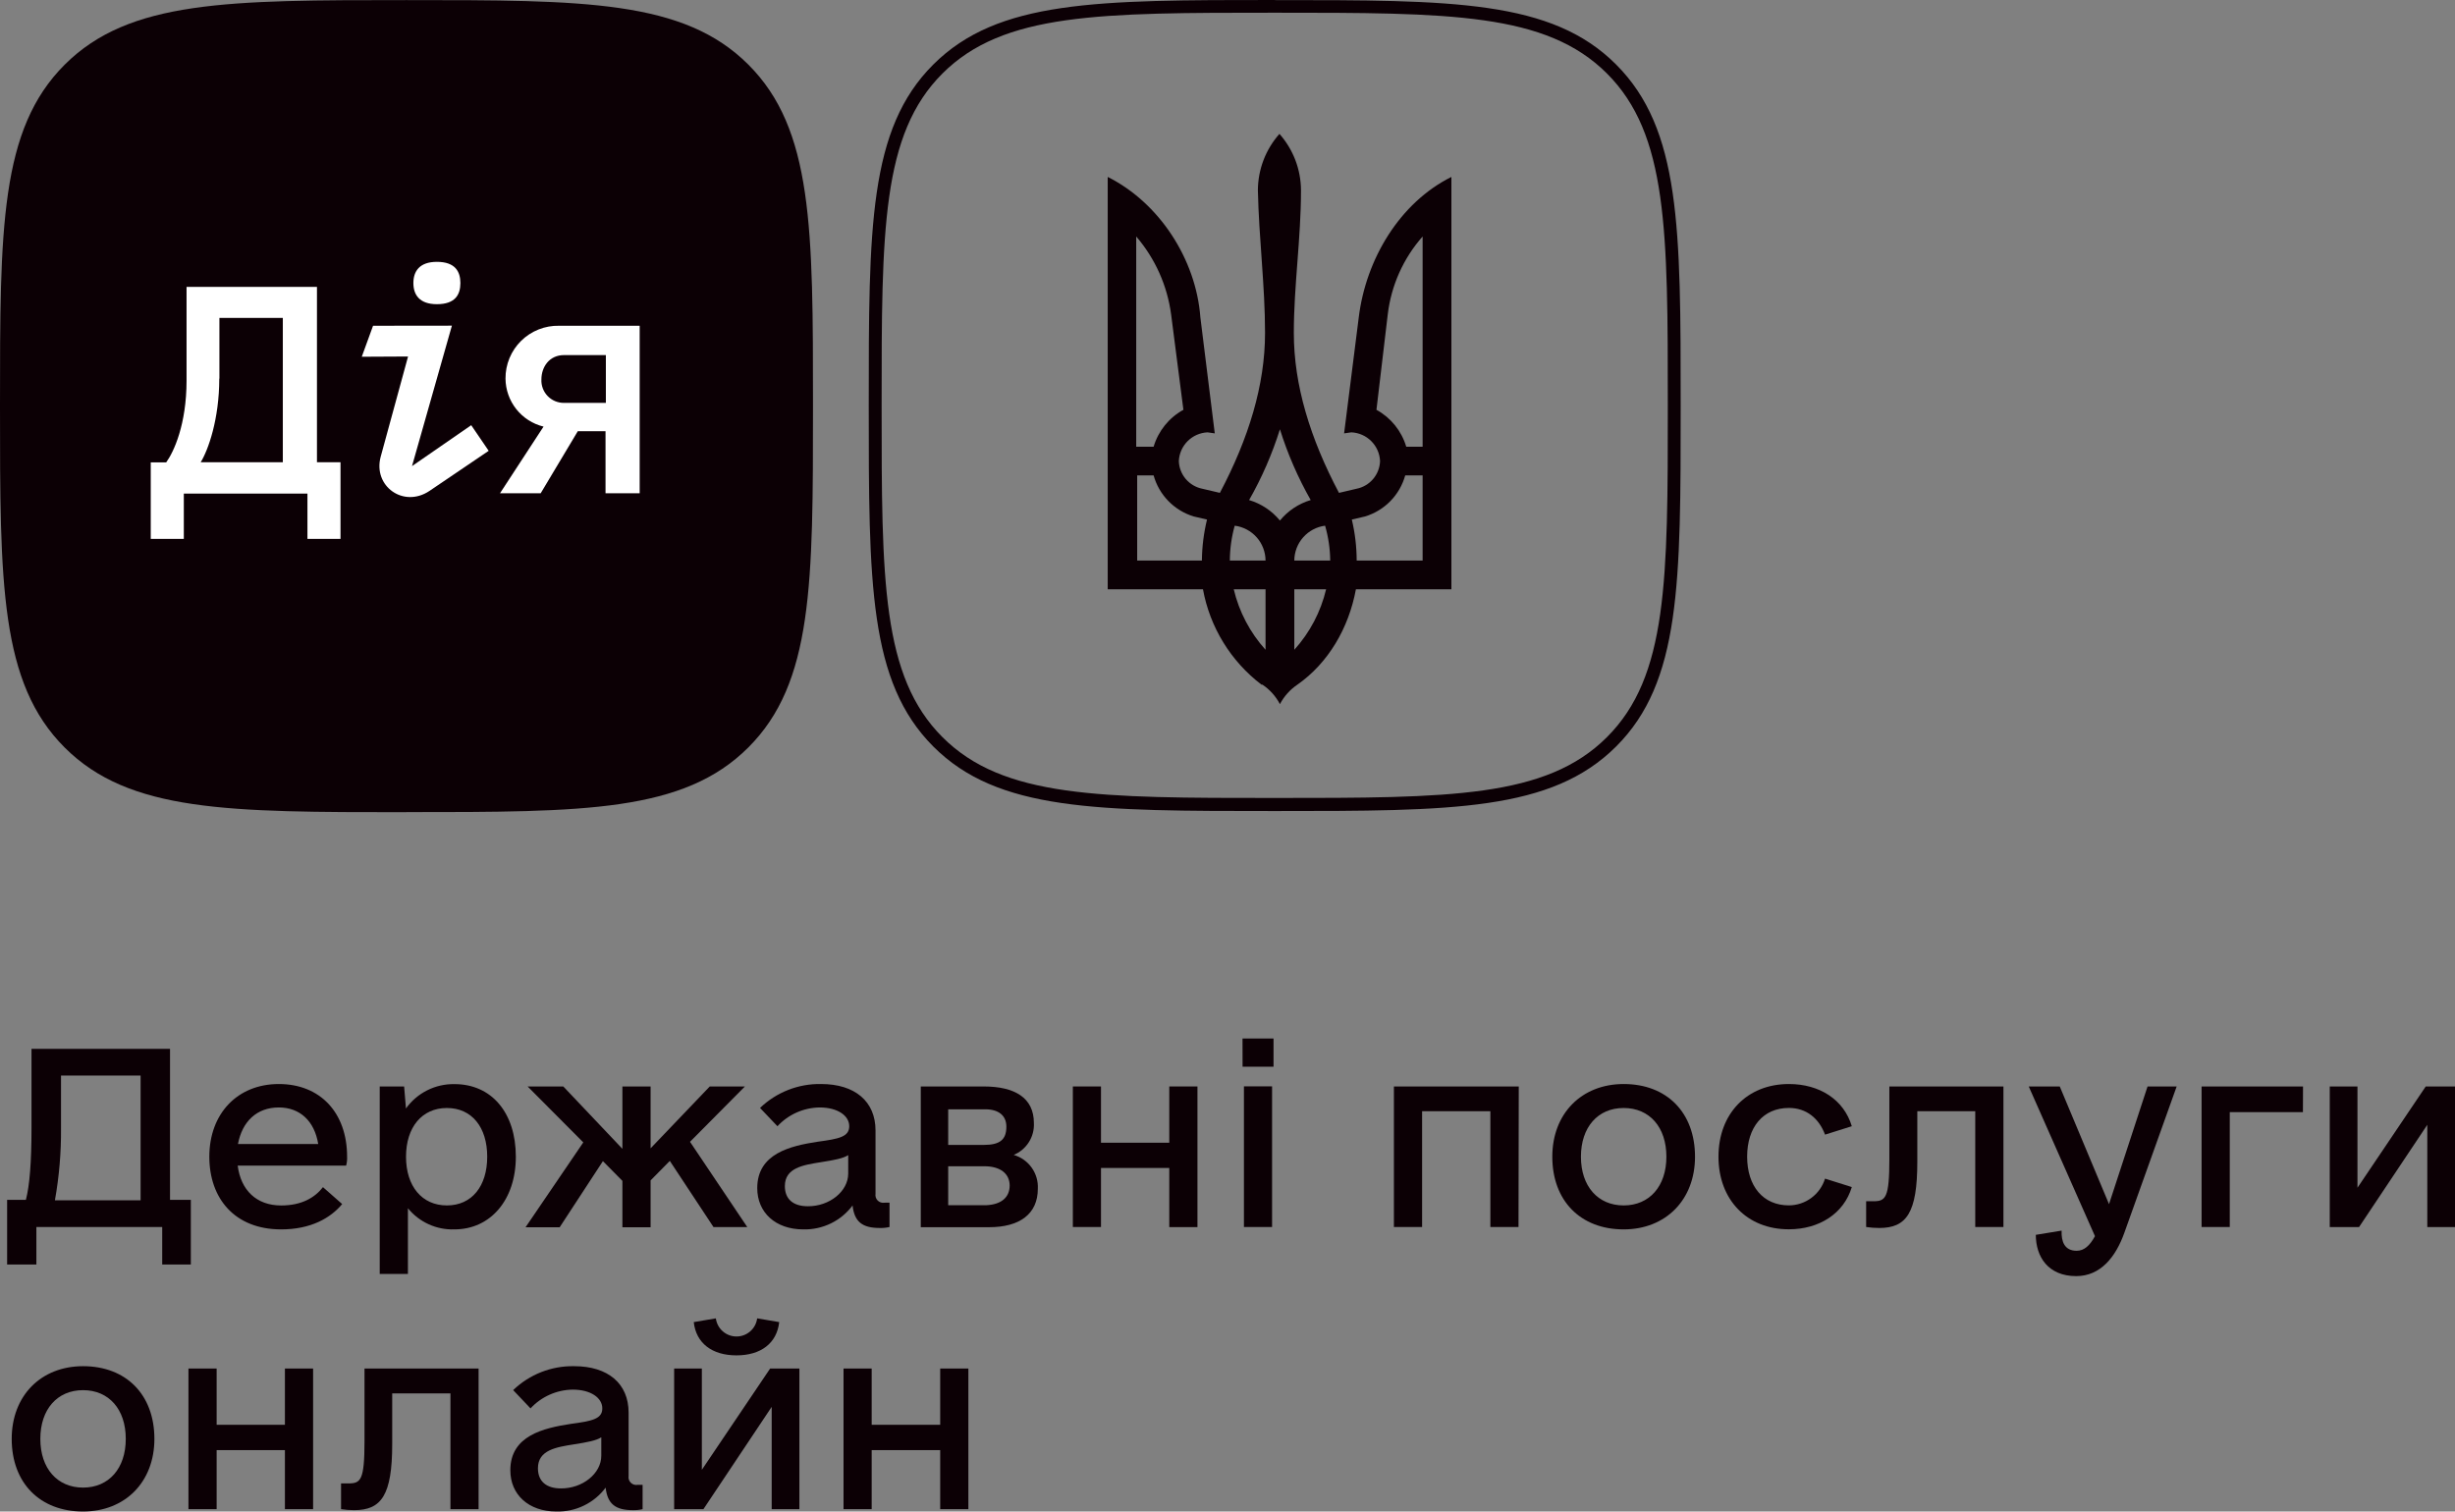<svg width="177" height="109" viewBox="0 0 177 109" fill="none" xmlns="http://www.w3.org/2000/svg">
<rect x="0" y="0" width="177" height="109" fill="#808080" stroke="none"/>
<g clip-path="url(#clip0)">
<path d="M13.759 86.521V91.186H11.695V88.481H2.623V91.186H0.513V86.521H1.867C2.138 85.467 2.271 83.816 2.271 81.346V75.634H12.258V86.524L13.759 86.521ZM10.137 86.556V77.559H4.399V81.346C4.414 83.092 4.267 84.837 3.959 86.556H10.137Z" fill="#0C0005"/>
<path d="M20.271 86.928C21.762 86.928 22.708 86.352 23.285 85.607L24.67 86.826C23.826 87.841 22.402 88.653 20.271 88.653C16.92 88.653 15.092 86.419 15.092 83.412C15.092 80.299 17.124 78.17 20.102 78.17C23.081 78.17 25.025 80.232 25.025 83.412C25.036 83.628 25.012 83.845 24.955 84.055H17.138C17.36 85.811 18.478 86.928 20.271 86.928ZM17.156 82.498H22.943C22.673 80.84 21.625 79.86 20.102 79.86C18.509 79.86 17.462 80.875 17.156 82.498Z" fill="#0C0005"/>
<path d="M37.191 83.412C37.191 86.521 35.366 88.653 32.761 88.653C32.122 88.674 31.488 88.548 30.906 88.283C30.325 88.019 29.813 87.623 29.41 87.128V91.864H27.377V78.346H29.136L29.269 79.934C29.665 79.38 30.189 78.932 30.796 78.626C31.404 78.32 32.077 78.166 32.757 78.177C35.433 78.17 37.191 80.232 37.191 83.412ZM35.127 83.412C35.127 81.279 34.013 79.899 32.219 79.899C30.426 79.899 29.273 81.283 29.273 83.412C29.273 85.54 30.422 86.925 32.219 86.925C34.016 86.925 35.127 85.54 35.127 83.412Z" fill="#0C0005"/>
<path d="M48.292 83.714L46.907 85.119V88.498H44.874V85.154L43.468 83.731L40.352 88.498H37.891L42.054 82.379L38.039 78.346H40.612L44.874 82.843V78.346H46.907V82.807L51.172 78.346H53.707L49.748 82.337L53.879 88.488H51.443L48.292 83.714Z" fill="#0C0005"/>
<path d="M64.132 86.724V88.481C63.902 88.534 63.666 88.558 63.429 88.551C62.178 88.551 61.601 88.112 61.467 86.928C61.056 87.479 60.519 87.923 59.9 88.223C59.281 88.523 58.6 88.671 57.912 88.653C55.915 88.653 54.596 87.434 54.596 85.677C54.596 83.173 56.998 82.632 58.96 82.33C60.483 82.126 61.228 81.978 61.228 81.213C61.228 80.447 60.384 79.86 59.097 79.86C58.524 79.867 57.959 79.991 57.435 80.223C56.912 80.456 56.441 80.792 56.052 81.213L54.797 79.895C55.978 78.761 57.561 78.14 59.199 78.17C61.636 78.17 63.123 79.421 63.123 81.518V86.085C63.109 86.173 63.115 86.263 63.142 86.347C63.169 86.432 63.217 86.509 63.279 86.572C63.342 86.635 63.419 86.682 63.504 86.709C63.589 86.736 63.679 86.743 63.767 86.728L64.132 86.724ZM61.154 84.617V83.299C60.782 83.535 60.173 83.65 59.192 83.805C57.905 84.009 56.587 84.213 56.587 85.53C56.587 86.478 57.195 86.984 58.243 86.984C59.8 86.995 61.154 85.913 61.154 84.627V84.617Z" fill="#0C0005"/>
<path d="M74.825 85.723C74.825 87.55 73.507 88.495 71.309 88.495H66.386V78.346H70.919C73.155 78.346 74.541 79.157 74.541 80.984C74.566 81.471 74.439 81.953 74.178 82.364C73.918 82.776 73.536 83.096 73.085 83.282C73.608 83.432 74.065 83.756 74.381 84.199C74.697 84.642 74.854 85.18 74.825 85.723ZM68.363 82.561H70.933C72.086 82.561 72.557 82.189 72.557 81.244C72.557 80.433 71.984 79.993 71.035 79.993H68.363V82.561ZM72.796 85.505C72.796 84.627 72.118 84.1 70.968 84.1H68.363V86.91H71.105C72.188 86.858 72.796 86.352 72.796 85.474V85.505Z" fill="#0C0005"/>
<path d="M86.334 78.346V88.488H84.302V84.223H79.379V88.481H77.35V78.346H79.379V82.403H84.302V78.346H86.334Z" fill="#0C0005"/>
<path d="M89.583 74.889H91.819V76.92H89.587L89.583 74.889ZM89.685 78.339H91.714V88.481H89.685V78.339Z" fill="#0C0005"/>
<path d="M109.481 88.481H107.452V80.13H102.53V88.481H100.497V78.346H109.499L109.481 88.481Z" fill="#0C0005"/>
<path d="M111.918 83.412C111.918 80.299 114.028 78.17 117.062 78.17C120.178 78.17 122.207 80.232 122.207 83.412C122.207 86.521 120.097 88.653 117.062 88.653C113.951 88.653 111.918 86.587 111.918 83.412ZM120.143 83.412C120.143 81.279 118.926 79.899 117.062 79.899C115.199 79.899 113.982 81.283 113.982 83.412C113.982 85.54 115.202 86.925 117.062 86.925C118.922 86.925 120.143 85.54 120.143 83.412Z" fill="#0C0005"/>
<path d="M123.898 83.412C123.898 80.299 125.965 78.17 128.975 78.17C131.176 78.17 132.935 79.284 133.511 81.213L131.581 81.82C131.141 80.636 130.227 79.895 128.975 79.895C127.115 79.895 125.965 81.279 125.965 83.408C125.965 85.537 127.115 86.921 128.975 86.921C129.559 86.919 130.126 86.73 130.594 86.383C131.063 86.036 131.409 85.549 131.581 84.992L133.511 85.6C132.935 87.529 131.141 88.646 128.975 88.646C125.965 88.653 123.898 86.521 123.898 83.412Z" fill="#0C0005"/>
<path d="M144.443 88.481H142.411V80.13H138.234V83.781C138.234 87.469 137.453 88.551 135.491 88.551C135.174 88.55 134.858 88.527 134.545 88.481V86.623H135.069C135.948 86.623 136.219 86.387 136.219 83.58V78.346H144.443V88.481Z" fill="#0C0005"/>
<path d="M156.933 78.346L153.174 88.86C152.531 90.687 151.416 92.022 149.689 92.022C147.657 92.022 146.778 90.617 146.778 89.046L148.638 88.741C148.606 89.521 148.842 90.195 149.721 90.195C150.263 90.195 150.67 89.823 151.043 89.141L146.268 78.346H148.504L152.056 86.833L154.834 78.346H156.933Z" fill="#0C0005"/>
<path d="M166.036 80.197H160.762V88.481H158.73V78.346H166.043L166.036 80.197Z" fill="#0C0005"/>
<path d="M177 78.346V88.488H175.003V81.111L170.08 88.488H167.97V78.346H169.968V85.649L174.89 78.346H177Z" fill="#0C0005"/>
<path d="M0.844 103.759C0.844 100.646 2.954 98.517 5.988 98.517C9.104 98.517 11.132 100.579 11.132 103.759C11.132 106.868 9.023 108.996 5.988 108.996C2.876 108.996 0.844 106.934 0.844 103.759ZM9.068 103.759C9.068 101.626 7.852 100.246 5.988 100.246C4.125 100.246 2.908 101.63 2.908 103.759C2.908 105.888 4.128 107.272 5.988 107.272C7.848 107.272 9.068 105.888 9.068 103.759Z" fill="#0C0005"/>
<path d="M22.574 98.686V108.828H20.542V104.57H15.619V108.828H13.587V98.686H15.619V102.743H20.542V98.686H22.574Z" fill="#0C0005"/>
<path d="M34.505 108.828H32.476V100.478H28.277V104.128C28.277 107.816 27.5 108.898 25.535 108.898C25.218 108.897 24.902 108.874 24.589 108.828V106.97H25.131C26.009 106.97 26.28 106.734 26.28 103.927V98.686H34.505V108.828Z" fill="#0C0005"/>
<path d="M46.33 107.071V108.828C46.099 108.881 45.863 108.905 45.627 108.898C44.375 108.898 43.798 108.455 43.665 107.275C43.254 107.826 42.716 108.27 42.097 108.569C41.479 108.869 40.797 109.015 40.11 108.996C38.112 108.996 36.794 107.781 36.794 106.021C36.794 103.52 39.195 102.979 41.161 102.677C42.684 102.473 43.425 102.325 43.425 101.56C43.425 100.794 42.582 100.207 41.295 100.207C40.722 100.214 40.156 100.338 39.633 100.57C39.109 100.803 38.639 101.139 38.249 101.56L36.998 100.242C38.177 99.107 39.759 98.487 41.397 98.517C43.833 98.517 45.321 99.768 45.321 101.865V106.432C45.306 106.52 45.312 106.61 45.34 106.694C45.367 106.779 45.414 106.856 45.477 106.919C45.54 106.982 45.617 107.029 45.702 107.056C45.786 107.083 45.876 107.09 45.964 107.075L46.33 107.071ZM43.352 104.964V103.646C42.979 103.882 42.37 103.998 41.389 104.152C40.103 104.356 38.784 104.56 38.784 105.877C38.784 106.822 39.392 107.331 40.44 107.331C41.998 107.342 43.352 106.26 43.352 104.974V104.964Z" fill="#0C0005"/>
<path d="M57.635 98.686V108.828H55.637V101.451L50.715 108.828H48.605V98.686H50.602V105.989L55.525 98.686H57.635ZM50.018 95.338L51.611 95.068C51.658 95.429 51.835 95.762 52.109 96.002C52.383 96.243 52.735 96.376 53.1 96.376C53.465 96.376 53.818 96.243 54.092 96.002C54.366 95.762 54.543 95.429 54.59 95.068L56.179 95.338C56.01 96.859 54.86 97.737 53.099 97.737C51.337 97.737 50.187 96.859 50.018 95.338Z" fill="#0C0005"/>
<path d="M69.818 98.686V108.828H67.786V104.57H62.846V108.828H60.817V98.686H62.846V102.743H67.786V98.686H69.818Z" fill="#0C0005"/>
<path d="M29.308 58.561C42.149 58.561 49.287 58.561 53.953 53.899C58.619 49.237 58.615 42.109 58.615 29.28C58.615 16.451 58.616 9.316 53.953 4.658C49.291 -0 42.149 0.007 29.308 0.007C16.466 0.007 9.325 0.007 4.663 4.665C3.35334e-06 9.323 0 16.454 0 29.287C0 42.12 3.35334e-06 49.248 4.663 53.906C9.325 58.564 16.463 58.568 29.308 58.568" fill="#0C0005"/>
<path d="M40.314 23.491C39.807 23.48 39.303 23.57 38.832 23.757C38.361 23.944 37.933 24.224 37.572 24.579C37.211 24.934 36.926 25.359 36.732 25.827C36.539 26.294 36.441 26.797 36.446 27.303C36.453 28.102 36.726 28.876 37.223 29.503C37.719 30.13 38.411 30.573 39.188 30.763L36.048 35.572H38.981L41.657 31.097H43.657V35.572H46.119V23.491H40.314ZM40.665 29.052C40.445 29.055 40.227 29.012 40.024 28.928C39.821 28.843 39.637 28.718 39.484 28.559C39.331 28.401 39.213 28.213 39.135 28.007C39.058 27.802 39.023 27.582 39.034 27.362C39.034 26.463 39.603 25.606 40.665 25.606H43.682V29.052H40.665Z" fill="white"/>
<path d="M26.896 23.491L26.083 25.725L29.42 25.708L27.444 32.944C26.882 35.052 29.083 36.654 30.96 35.404L35.233 32.509L33.974 30.661L29.705 33.612L32.581 23.484L26.896 23.491Z" fill="white"/>
<path d="M33.193 20.41C33.193 21.25 32.821 21.935 31.498 21.935C30.236 21.935 29.804 21.25 29.804 20.41C29.804 19.571 30.236 18.882 31.498 18.882C32.821 18.882 33.193 19.585 33.193 20.41Z" fill="white"/>
<path d="M22.852 33.334V20.688H13.45V27.447C13.45 30.608 12.528 32.59 11.983 33.342H10.869V38.86H13.253V35.593H22.166V38.86H24.55V33.334H22.852ZM15.819 27.299V22.926H20.391V33.334H14.469C15.011 32.456 15.809 30.226 15.809 27.299" fill="white"/>
<path d="M90.951 49.371C88.736 47.683 87.231 45.23 86.731 42.493H79.864V12.759C83.567 14.61 86.232 18.678 86.545 22.894L87.582 31.251L87.062 31.177C86.521 31.202 86.008 31.428 85.625 31.811C85.242 32.194 85.016 32.706 84.991 33.247C85.007 33.723 85.183 34.18 85.492 34.543C85.802 34.906 86.225 35.154 86.693 35.245L87.951 35.541C90.022 31.62 91.207 27.773 91.207 24.004C91.207 20.6 90.764 17.199 90.691 13.722C90.697 12.222 91.249 10.776 92.245 9.654C93.24 10.776 93.792 12.222 93.799 13.722C93.799 17.199 93.282 20.6 93.282 24.004C93.282 27.773 94.463 31.62 96.538 35.541L97.797 35.245C98.265 35.154 98.688 34.906 98.997 34.543C99.306 34.18 99.483 33.723 99.499 33.247C99.475 32.706 99.249 32.193 98.865 31.81C98.482 31.427 97.969 31.201 97.428 31.177L96.907 31.251L97.962 22.894C98.479 18.678 100.923 14.61 104.643 12.759V42.493H97.758C97.241 45.303 95.757 47.818 93.539 49.371C93.009 49.728 92.577 50.211 92.28 50.776C91.983 50.211 91.55 49.728 91.021 49.371H90.951ZM83.173 32.214C83.51 31.078 84.282 30.121 85.321 29.551L84.435 22.673C84.158 20.595 83.284 18.642 81.918 17.052V32.214H83.173ZM86.654 40.424C86.663 39.427 86.787 38.434 87.023 37.466L86.06 37.241C85.368 37.03 84.742 36.648 84.237 36.131C83.733 35.614 83.367 34.979 83.173 34.283H81.988V40.424H86.654ZM91.243 40.424C91.24 39.806 91.013 39.211 90.605 38.749C90.196 38.286 89.633 37.987 89.02 37.908C88.791 38.727 88.673 39.573 88.669 40.424H91.243ZM91.243 42.493H88.95C89.335 44.116 90.124 45.617 91.243 46.856V42.493ZM94.499 36.06C93.58 34.443 92.836 32.732 92.28 30.956C91.724 32.732 90.979 34.444 90.058 36.06C90.929 36.321 91.703 36.834 92.28 37.536C92.855 36.834 93.628 36.32 94.499 36.06ZM95.905 40.424C95.897 39.572 95.772 38.726 95.536 37.908C94.924 37.988 94.362 38.287 93.954 38.75C93.546 39.212 93.32 39.807 93.317 40.424H95.905ZM95.61 42.493H93.317V46.856C94.436 45.617 95.225 44.116 95.61 42.493ZM102.568 40.424V34.283H101.313C101.119 34.979 100.752 35.615 100.247 36.132C99.742 36.649 99.115 37.03 98.423 37.241L97.463 37.466C97.694 38.435 97.811 39.427 97.814 40.424H102.568ZM102.568 32.214V17.052C101.178 18.626 100.301 20.587 100.054 22.673L99.239 29.551C100.278 30.121 101.05 31.078 101.387 32.214H102.568Z" fill="#0C0005"/>
<path d="M91.904 0.917C104.52 0.917 111.472 0.917 115.856 5.298C120.241 9.678 120.245 16.623 120.245 29.228C120.245 41.832 120.245 48.777 115.856 53.158C111.468 57.539 104.52 57.542 91.904 57.542C79.287 57.542 72.336 57.542 67.951 53.158C63.566 48.774 63.563 41.832 63.563 29.228C63.563 16.623 63.563 9.678 67.951 5.298C72.339 0.917 79.287 0.917 91.904 0.917ZM91.904 0C79.084 0 71.956 -6.70043e-07 67.29 4.651C62.624 9.302 62.635 16.42 62.635 29.242C62.635 42.064 62.635 49.171 67.29 53.833C71.946 58.494 79.073 58.484 91.904 58.484C104.734 58.484 111.851 58.484 116.517 53.833C121.183 49.181 121.173 42.061 121.173 29.242C121.173 16.423 121.173 9.313 116.517 4.651C111.862 -0.011 104.724 0.007 91.904 0.007" fill="#0C0005"/>
</g>
<defs>
<clipPath id="clip0">
<rect width="177" height="109" fill="white"/>
</clipPath>
</defs>
</svg>
